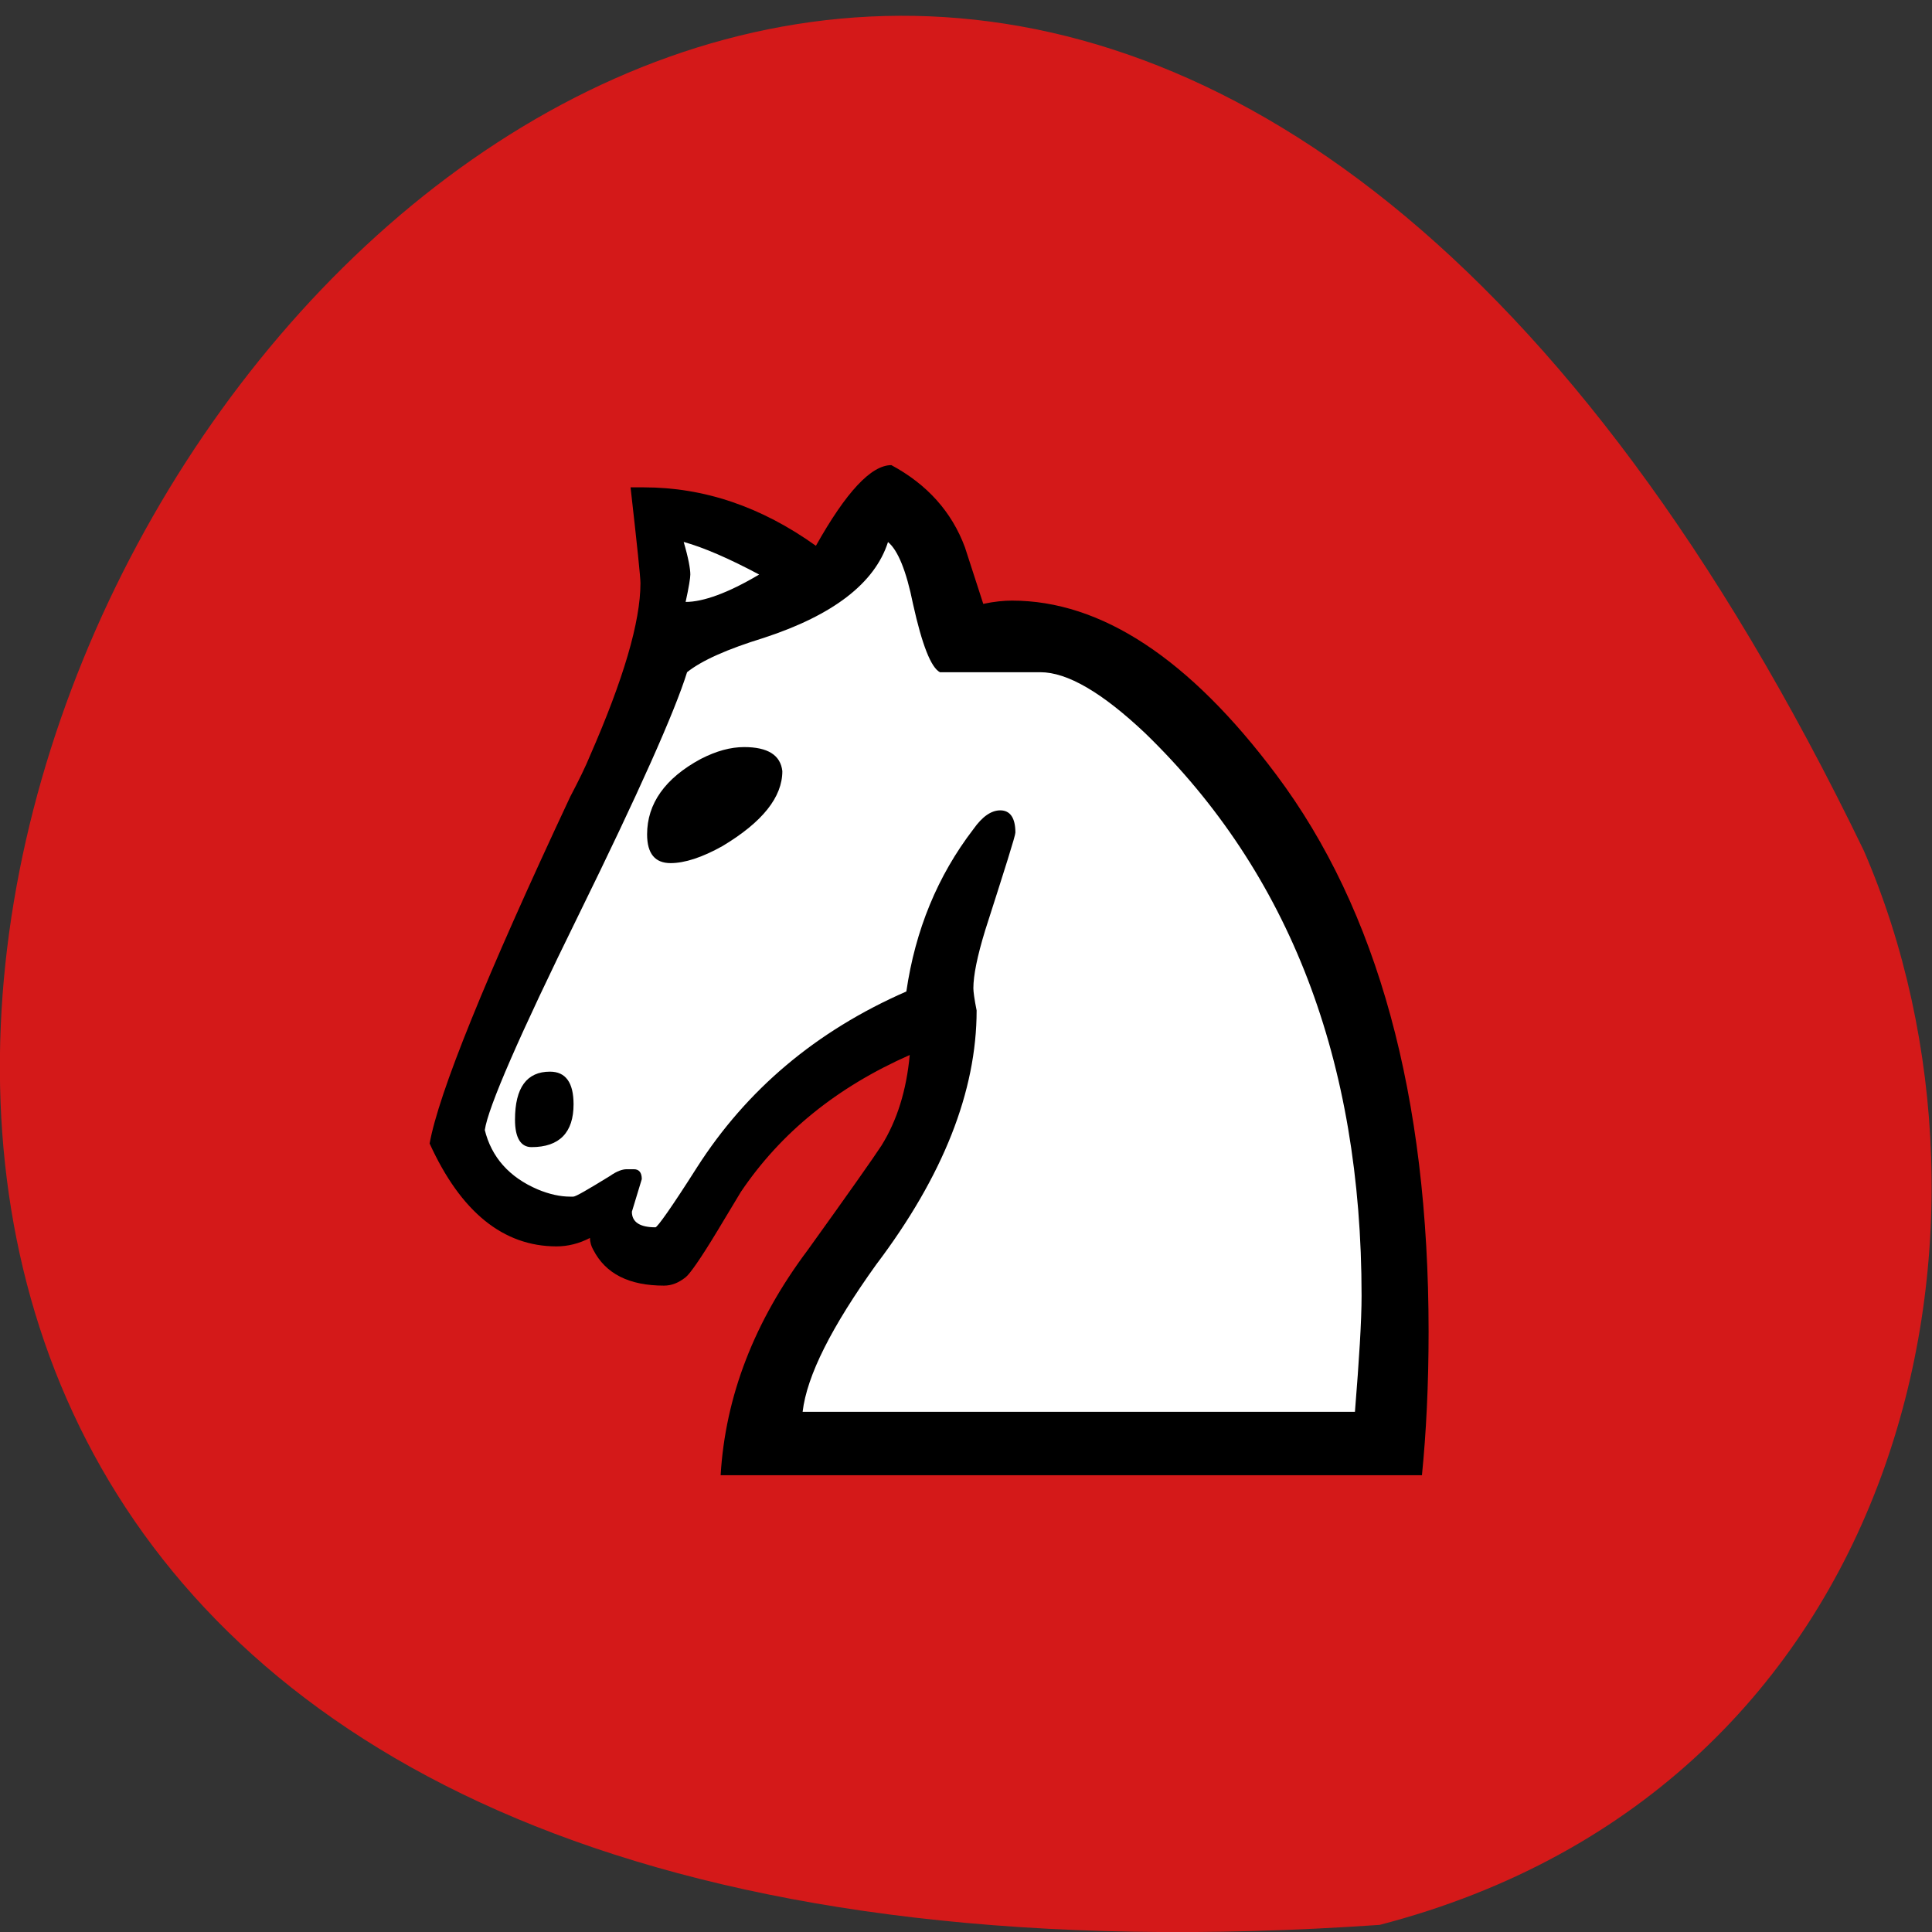 <svg xmlns="http://www.w3.org/2000/svg" viewBox="0 0 16 16"><rect x="0" y="0" width="16" height="16" fill="#333333" stroke="none"/><path d="m 11.426 15.941 c -23.01 1.586 -5.762 -29.11 4.01 -8.895 c 1.348 3.113 0.363 7.758 -4.01 8.895" fill="#d41919"/><path d="m 8.783 45.803 c 4.148 -4.669 16.555 -37.746 16.555 -37.746 l -0.509 -10.372 l 12.407 4.17 l 6.185 -5.703 l 4.657 9.837 l 18.629 6.701 l 12.916 22.24 l 3.129 26.376 l -1.055 6.736 h -49.12 l 10.333 -17.608 l 3.638 -14.97 l -8.805 3.6 l -12.407 13.972 l -3.602 -1.034 l -1.055 -3.101 l -5.167 2.067" transform="matrix(0.107 0 0 0.11 2.791 4.515)" fill="#fff" fill-rule="evenodd" stroke="#000"/><path d="m 4.555 8.875 c 0.129 0 0.195 0.09 0.195 0.27 c 0 0.234 -0.117 0.355 -0.348 0.355 c -0.09 0 -0.137 -0.078 -0.137 -0.227 c 0 -0.266 0.098 -0.398 0.289 -0.398 m 1 -1.727 c -0.129 0 -0.195 -0.078 -0.195 -0.238 c 0 -0.254 0.148 -0.465 0.445 -0.625 c 0.129 -0.066 0.246 -0.098 0.359 -0.098 c 0.195 0 0.301 0.066 0.316 0.199 c 0 0.215 -0.164 0.422 -0.496 0.621 c -0.168 0.094 -0.313 0.141 -0.43 0.141 m 0.109 -2.66 c 0.039 0.133 0.055 0.223 0.055 0.27 c 0 0.027 -0.012 0.105 -0.039 0.227 c 0.145 0 0.352 -0.074 0.609 -0.227 c -0.25 -0.133 -0.457 -0.223 -0.625 -0.27 m -1.648 4.867 c 0.055 0.227 0.203 0.395 0.441 0.496 c 0.094 0.039 0.184 0.059 0.266 0.059 h 0.027 c 0.02 0 0.121 -0.059 0.305 -0.172 c 0.055 -0.039 0.102 -0.055 0.137 -0.055 h 0.059 c 0.043 0 0.066 0.027 0.066 0.082 l -0.082 0.27 c 0 0.086 0.066 0.129 0.195 0.129 c 0.016 0 0.133 -0.164 0.344 -0.496 c 0.41 -0.641 0.984 -1.129 1.734 -1.457 c 0.074 -0.508 0.258 -0.957 0.555 -1.344 c 0.074 -0.105 0.148 -0.156 0.223 -0.156 c 0.082 0 0.125 0.063 0.125 0.184 c 0 0.027 -0.086 0.297 -0.25 0.809 c -0.066 0.215 -0.098 0.375 -0.098 0.48 c 0 0.027 0.008 0.09 0.027 0.184 c 0 0.668 -0.277 1.371 -0.832 2.105 c -0.367 0.512 -0.574 0.918 -0.609 1.219 h 4.574 c 0.035 -0.434 0.055 -0.754 0.055 -0.961 c 0 -1.945 -0.594 -3.496 -1.789 -4.656 c -0.359 -0.34 -0.648 -0.508 -0.871 -0.508 h -0.832 c -0.074 -0.039 -0.148 -0.227 -0.223 -0.566 c -0.055 -0.273 -0.125 -0.445 -0.207 -0.512 c -0.109 0.34 -0.453 0.605 -1.027 0.793 c -0.305 0.094 -0.516 0.188 -0.637 0.285 c -0.102 0.328 -0.402 1 -0.898 2.01 c -0.492 1 -0.75 1.594 -0.777 1.781 m 7.762 2.859 h -5.809 c 0.039 -0.652 0.277 -1.273 0.723 -1.867 c 0.34 -0.473 0.543 -0.762 0.609 -0.863 c 0.129 -0.207 0.207 -0.457 0.234 -0.75 c -0.602 0.266 -1.066 0.641 -1.398 1.133 l -0.195 0.324 c -0.137 0.227 -0.227 0.355 -0.262 0.383 c -0.059 0.047 -0.117 0.07 -0.18 0.07 c -0.289 0 -0.484 -0.098 -0.586 -0.297 c -0.016 -0.027 -0.027 -0.063 -0.027 -0.098 c -0.09 0.047 -0.184 0.07 -0.277 0.07 c -0.441 0 -0.793 -0.285 -1.051 -0.852 c 0.074 -0.414 0.461 -1.371 1.164 -2.871 c 0.074 -0.141 0.129 -0.254 0.164 -0.34 c 0.277 -0.633 0.418 -1.109 0.418 -1.43 c 0 -0.047 -0.027 -0.309 -0.082 -0.793 h 0.109 c 0.5 0 0.973 0.16 1.426 0.484 c 0.25 -0.445 0.457 -0.668 0.625 -0.668 c 0.297 0.16 0.5 0.387 0.609 0.68 l 0.152 0.469 c 0.094 -0.02 0.172 -0.027 0.238 -0.027 c 0.738 0 1.469 0.48 2.188 1.441 c 0.84 1.121 1.262 2.66 1.262 4.613 c 0 0.441 -0.02 0.84 -0.055 1.188"/></svg>